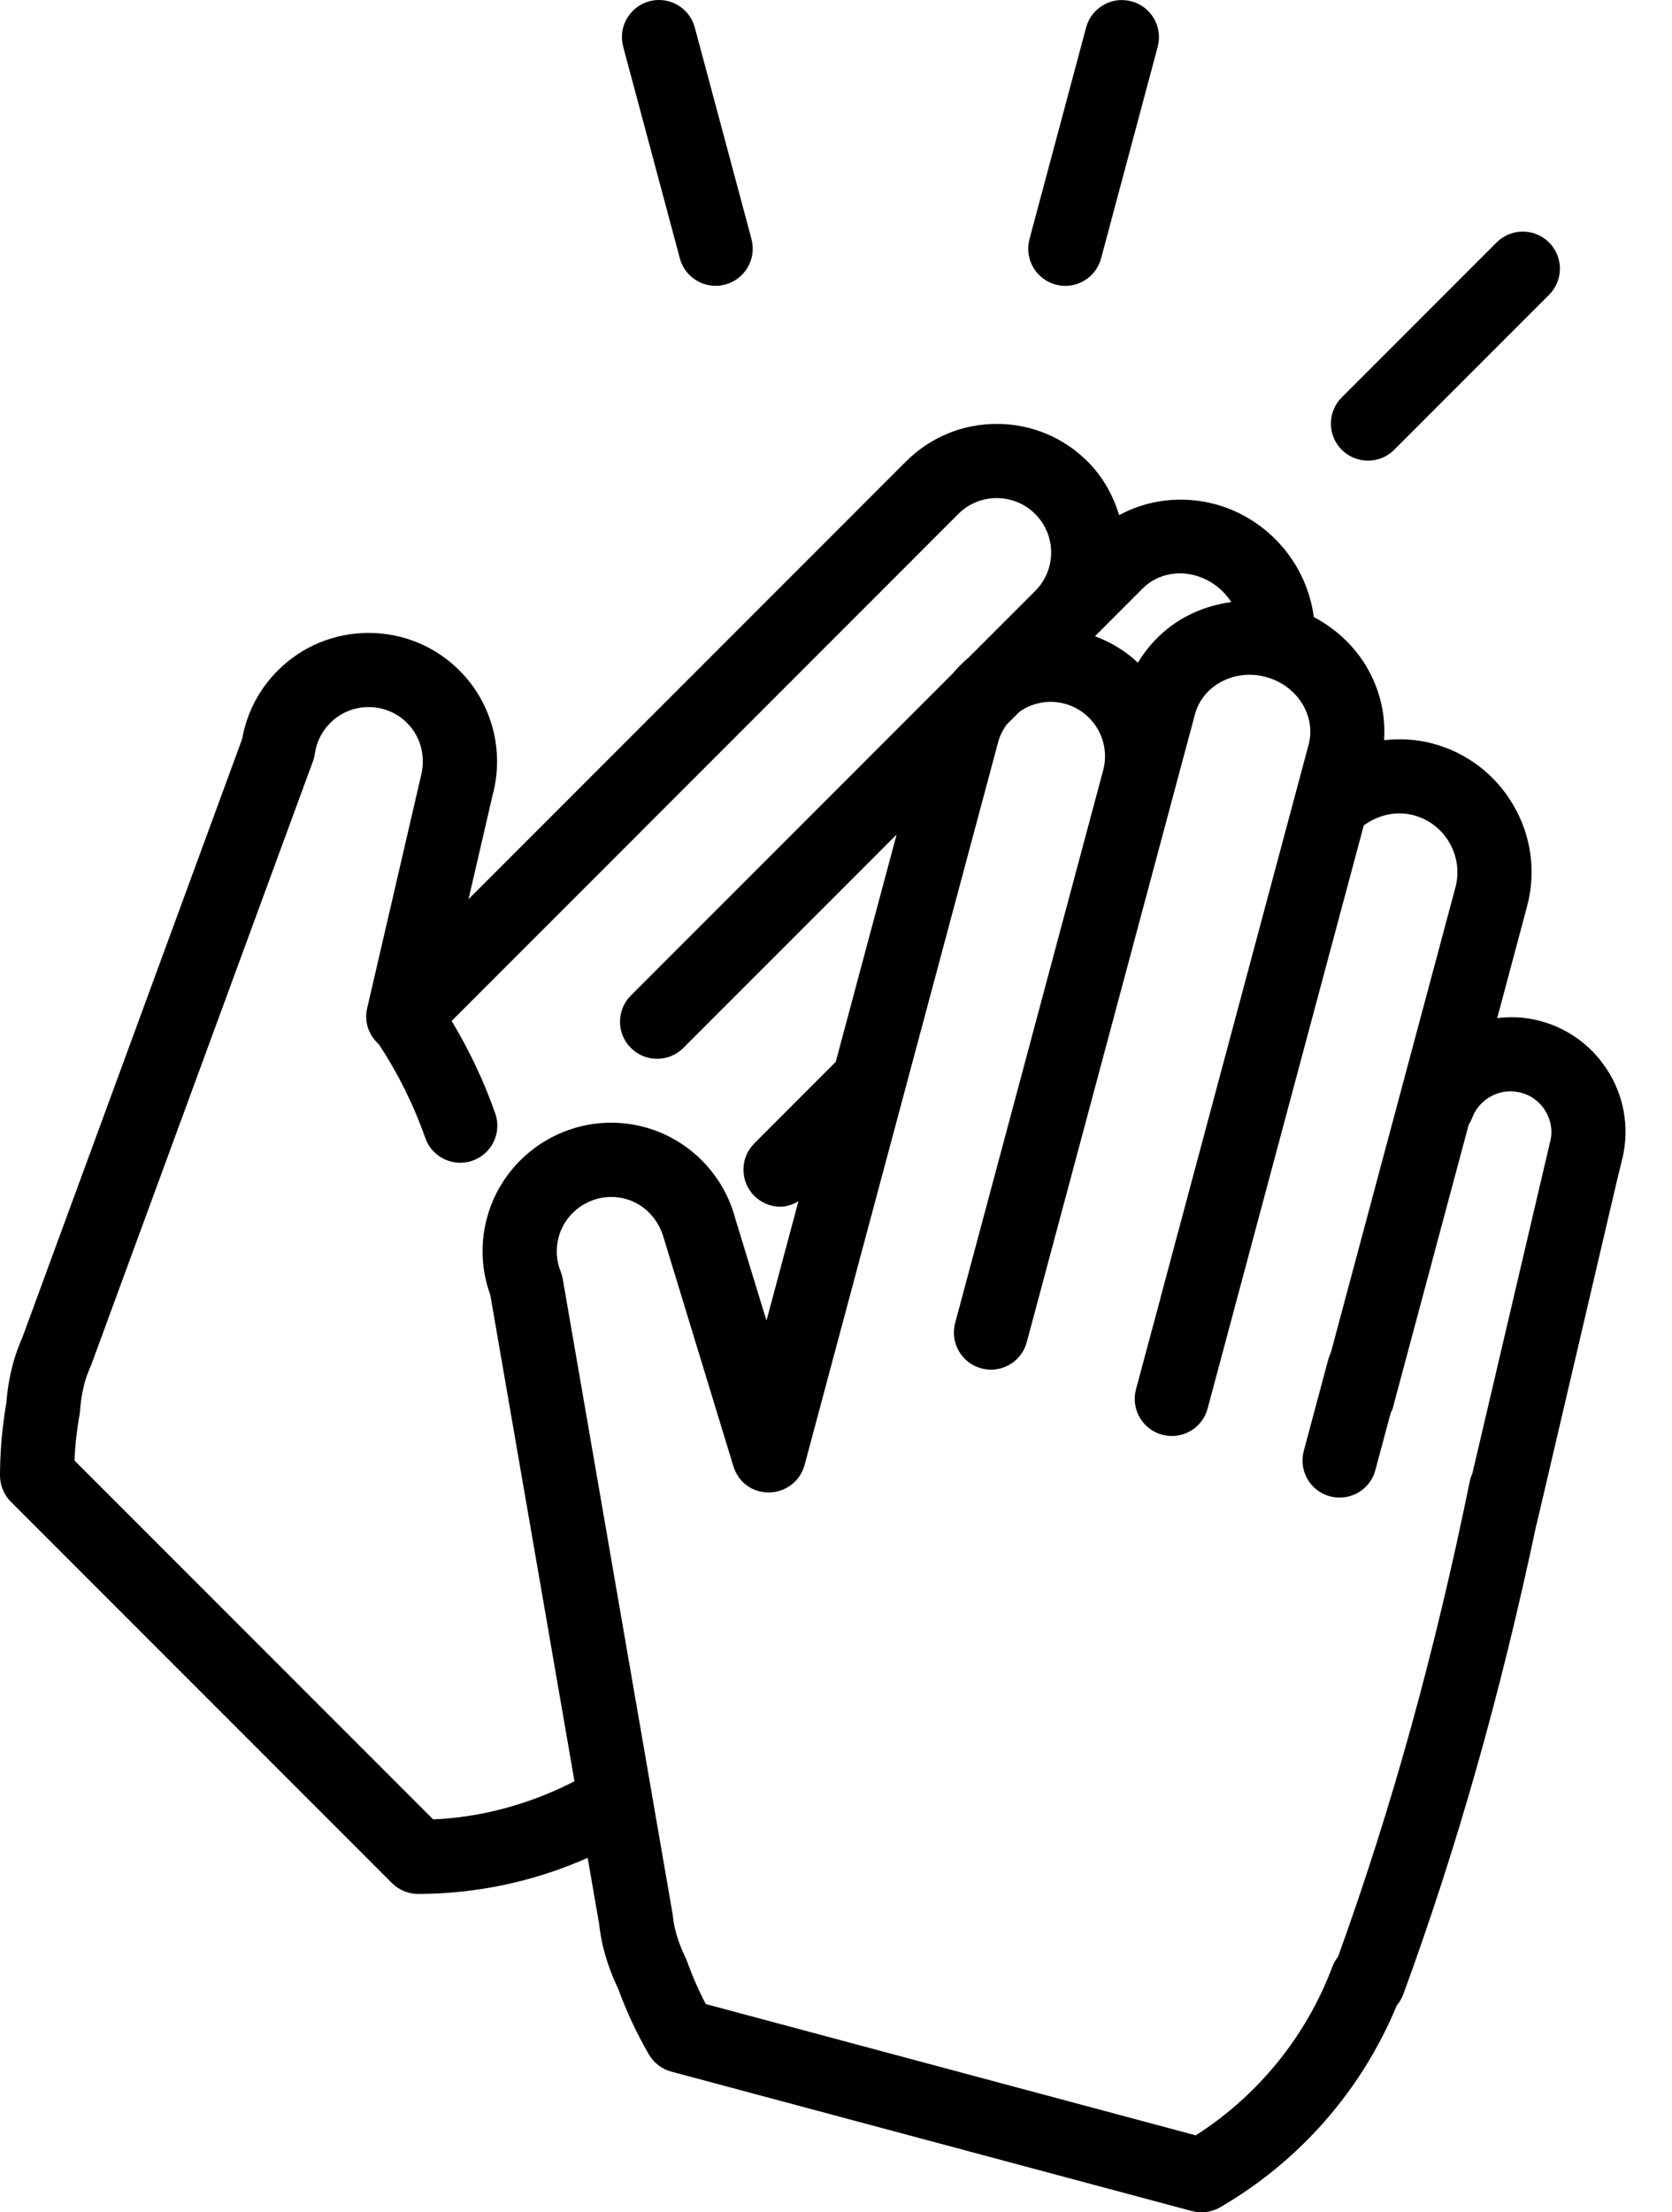 <svg width="31" height="41" viewBox="0 0 31 41" fill="none" xmlns="http://www.w3.org/2000/svg">
<path d="M29.794 19.82C29.483 19.342 29.005 19.014 28.451 18.896C28.219 18.846 27.986 18.842 27.759 18.869C27.908 18.312 28.296 16.864 28.311 16.804C28.483 16.168 28.395 15.503 28.065 14.933C27.736 14.361 27.203 13.952 26.567 13.781C26.269 13.701 25.962 13.684 25.661 13.717C25.695 13.237 25.58 12.757 25.32 12.329C25.086 11.947 24.752 11.644 24.359 11.435C24.288 10.896 24.04 10.386 23.643 9.99C22.848 9.196 21.663 9.051 20.749 9.547C20.639 9.184 20.452 8.841 20.167 8.555C19.717 8.105 19.119 7.857 18.482 7.856H18.481C17.844 7.856 17.247 8.104 16.797 8.553L8.687 16.664L9.133 14.736C9.356 13.913 9.121 13.028 8.52 12.427C8.071 11.978 7.472 11.73 6.835 11.73H6.834C6.197 11.73 5.599 11.978 5.15 12.427C4.803 12.775 4.575 13.211 4.49 13.694L0.418 24.778C0.36 24.912 0.307 25.048 0.266 25.188C0.263 25.197 0.26 25.207 0.257 25.217C0.184 25.471 0.137 25.736 0.117 26.006C0.04 26.447 0.001 26.896 0 27.345C0 27.528 0.073 27.702 0.201 27.832L7.268 34.899C7.397 35.028 7.571 35.1 7.754 35.1H7.755C8.844 35.098 9.913 34.867 10.896 34.431L11.106 35.643C11.124 35.794 11.148 35.943 11.183 36.09C11.186 36.099 11.188 36.108 11.191 36.117C11.254 36.365 11.344 36.612 11.459 36.852C11.613 37.272 11.804 37.683 12.029 38.072C12.12 38.23 12.271 38.346 12.447 38.393L22.098 40.977C22.157 40.993 22.216 41 22.276 41C22.396 41 22.515 40.969 22.621 40.908C24.095 40.054 25.25 38.732 25.896 37.168C25.948 37.107 25.989 37.037 26.018 36.96C27.019 34.23 27.826 31.376 28.485 28.259C28.486 28.255 28.489 28.251 28.49 28.247L29.985 21.857L30.09 21.427C30.21 20.869 30.105 20.298 29.794 19.819L29.794 19.82ZM22.671 10.963C22.731 11.023 22.783 11.088 22.828 11.158C22.532 11.198 22.242 11.288 21.975 11.434C21.602 11.638 21.309 11.933 21.097 12.281C20.872 12.07 20.605 11.903 20.301 11.791L21.186 10.906C21.58 10.512 22.245 10.538 22.671 10.963L22.671 10.963ZM8.032 33.719L1.381 27.068C1.393 26.781 1.425 26.494 1.476 26.213C1.48 26.188 1.484 26.163 1.485 26.136C1.497 25.956 1.527 25.78 1.573 25.612C1.575 25.606 1.576 25.601 1.578 25.596C1.604 25.506 1.638 25.419 1.692 25.293L5.803 14.106C5.82 14.061 5.831 14.014 5.838 13.967C5.869 13.75 5.968 13.553 6.122 13.399C6.312 13.209 6.565 13.104 6.834 13.104H6.835C7.105 13.104 7.358 13.209 7.548 13.399C7.802 13.653 7.901 14.028 7.8 14.401L6.806 18.692C6.749 18.94 6.84 19.191 7.026 19.355C7.381 19.896 7.671 20.479 7.885 21.089C7.984 21.372 8.25 21.549 8.534 21.549C8.61 21.549 8.686 21.537 8.761 21.51C9.12 21.384 9.308 20.992 9.182 20.634C8.972 20.037 8.7 19.463 8.374 18.921L17.768 9.525C17.958 9.336 18.211 9.231 18.479 9.231H18.48C18.75 9.231 19.003 9.336 19.194 9.527C19.587 9.92 19.587 10.558 19.195 10.95L17.961 12.184C17.852 12.275 17.754 12.376 17.663 12.483L15.723 14.423L11.697 18.449C11.428 18.718 11.428 19.153 11.697 19.421C11.965 19.69 12.4 19.69 12.669 19.421L16.624 15.466L15.495 19.68L15.229 19.946C15.229 19.947 15.228 19.947 15.228 19.947L13.985 21.191C13.717 21.459 13.717 21.894 13.985 22.163C14.119 22.297 14.295 22.364 14.471 22.364C14.587 22.364 14.698 22.323 14.803 22.264L14.211 24.475L13.632 22.582C13.414 21.758 12.769 21.109 11.948 20.888C10.677 20.547 9.369 21.305 9.028 22.574C8.901 23.049 8.924 23.54 9.091 24.001L10.651 33.012C9.839 33.429 8.95 33.678 8.032 33.719L8.032 33.719ZM28.75 21.119L27.298 27.31C27.277 27.355 27.261 27.402 27.251 27.452C26.603 30.627 25.803 33.512 24.808 36.265C24.763 36.32 24.726 36.384 24.701 36.454C24.219 37.736 23.327 38.835 22.17 39.574L13.086 37.141C12.952 36.885 12.836 36.62 12.74 36.351C12.731 36.327 12.721 36.303 12.71 36.281C12.627 36.111 12.562 35.937 12.52 35.764C12.518 35.76 12.517 35.756 12.516 35.752C12.496 35.664 12.482 35.572 12.466 35.446L12.093 33.292C12.093 33.287 12.092 33.282 12.091 33.278L10.434 23.703C10.426 23.656 10.413 23.61 10.395 23.564C10.313 23.36 10.3 23.142 10.357 22.931C10.501 22.395 11.056 22.074 11.592 22.217C11.938 22.31 12.211 22.585 12.311 22.96L13.597 27.172C13.687 27.465 13.942 27.665 14.266 27.659C14.573 27.653 14.839 27.445 14.918 27.149L18.506 13.754C18.538 13.635 18.593 13.527 18.662 13.43L18.881 13.21C18.913 13.187 18.942 13.162 18.976 13.143C19.209 13.008 19.482 12.973 19.74 13.042C20.277 13.186 20.596 13.739 20.454 14.274L19.183 19.018V19.019L17.709 24.519C17.611 24.885 17.829 25.262 18.195 25.36C18.562 25.459 18.939 25.241 19.037 24.874L21.782 14.631C21.782 14.63 21.782 14.629 21.783 14.627L22.155 13.239C22.223 12.985 22.393 12.772 22.634 12.641C22.886 12.503 23.182 12.469 23.469 12.546C23.757 12.623 23.997 12.801 24.147 13.046C24.289 13.281 24.33 13.55 24.262 13.803L21.518 24.045C21.518 24.046 21.518 24.047 21.518 24.048V24.05L21.062 25.747C20.964 26.114 21.181 26.491 21.548 26.59C21.608 26.605 21.668 26.613 21.727 26.613C22.03 26.613 22.309 26.411 22.39 26.104L22.845 24.405C22.846 24.404 22.846 24.403 22.846 24.402V24.401L25.285 15.298C25.552 15.101 25.891 15.024 26.211 15.109C26.493 15.185 26.729 15.366 26.874 15.619C27.021 15.873 27.059 16.167 26.984 16.448C26.964 16.519 26.373 18.729 26.373 18.729L24.674 25.071C24.653 25.112 24.637 25.157 24.625 25.202L24.173 26.889C24.074 27.256 24.292 27.633 24.659 27.732C24.718 27.747 24.778 27.755 24.837 27.755C25.14 27.755 25.419 27.553 25.5 27.246L25.785 26.183C25.796 26.156 25.813 26.134 25.82 26.107L27.23 20.846C27.255 20.806 27.278 20.763 27.295 20.717C27.425 20.367 27.8 20.163 28.164 20.242C28.361 20.283 28.531 20.4 28.641 20.57C28.751 20.74 28.788 20.942 28.75 21.12L28.75 21.119Z" fill="black"/>
<path d="M25.363 8.537C25.539 8.537 25.715 8.471 25.849 8.336L28.72 5.465C28.989 5.197 28.989 4.761 28.72 4.493C28.452 4.225 28.017 4.225 27.748 4.493L24.877 7.364C24.609 7.633 24.609 8.068 24.877 8.336C25.011 8.47 25.188 8.537 25.363 8.537H25.363Z" fill="black"/>
<path d="M19.573 5.274C19.633 5.29 19.693 5.298 19.751 5.298C20.055 5.298 20.333 5.095 20.415 4.788L21.465 0.866C21.562 0.499 21.345 0.122 20.978 0.025C20.612 -0.074 20.235 0.144 20.137 0.511L19.087 4.433C18.989 4.798 19.207 5.176 19.573 5.274L19.573 5.274Z" fill="black"/>
<path d="M12.605 4.788C12.687 5.095 12.965 5.297 13.268 5.297C13.327 5.297 13.387 5.289 13.447 5.273C13.813 5.175 14.031 4.798 13.933 4.431L12.882 0.51C12.785 0.144 12.407 -0.075 12.04 0.023C11.674 0.122 11.456 0.499 11.554 0.865L12.605 4.788Z" fill="black"/>
</svg>
